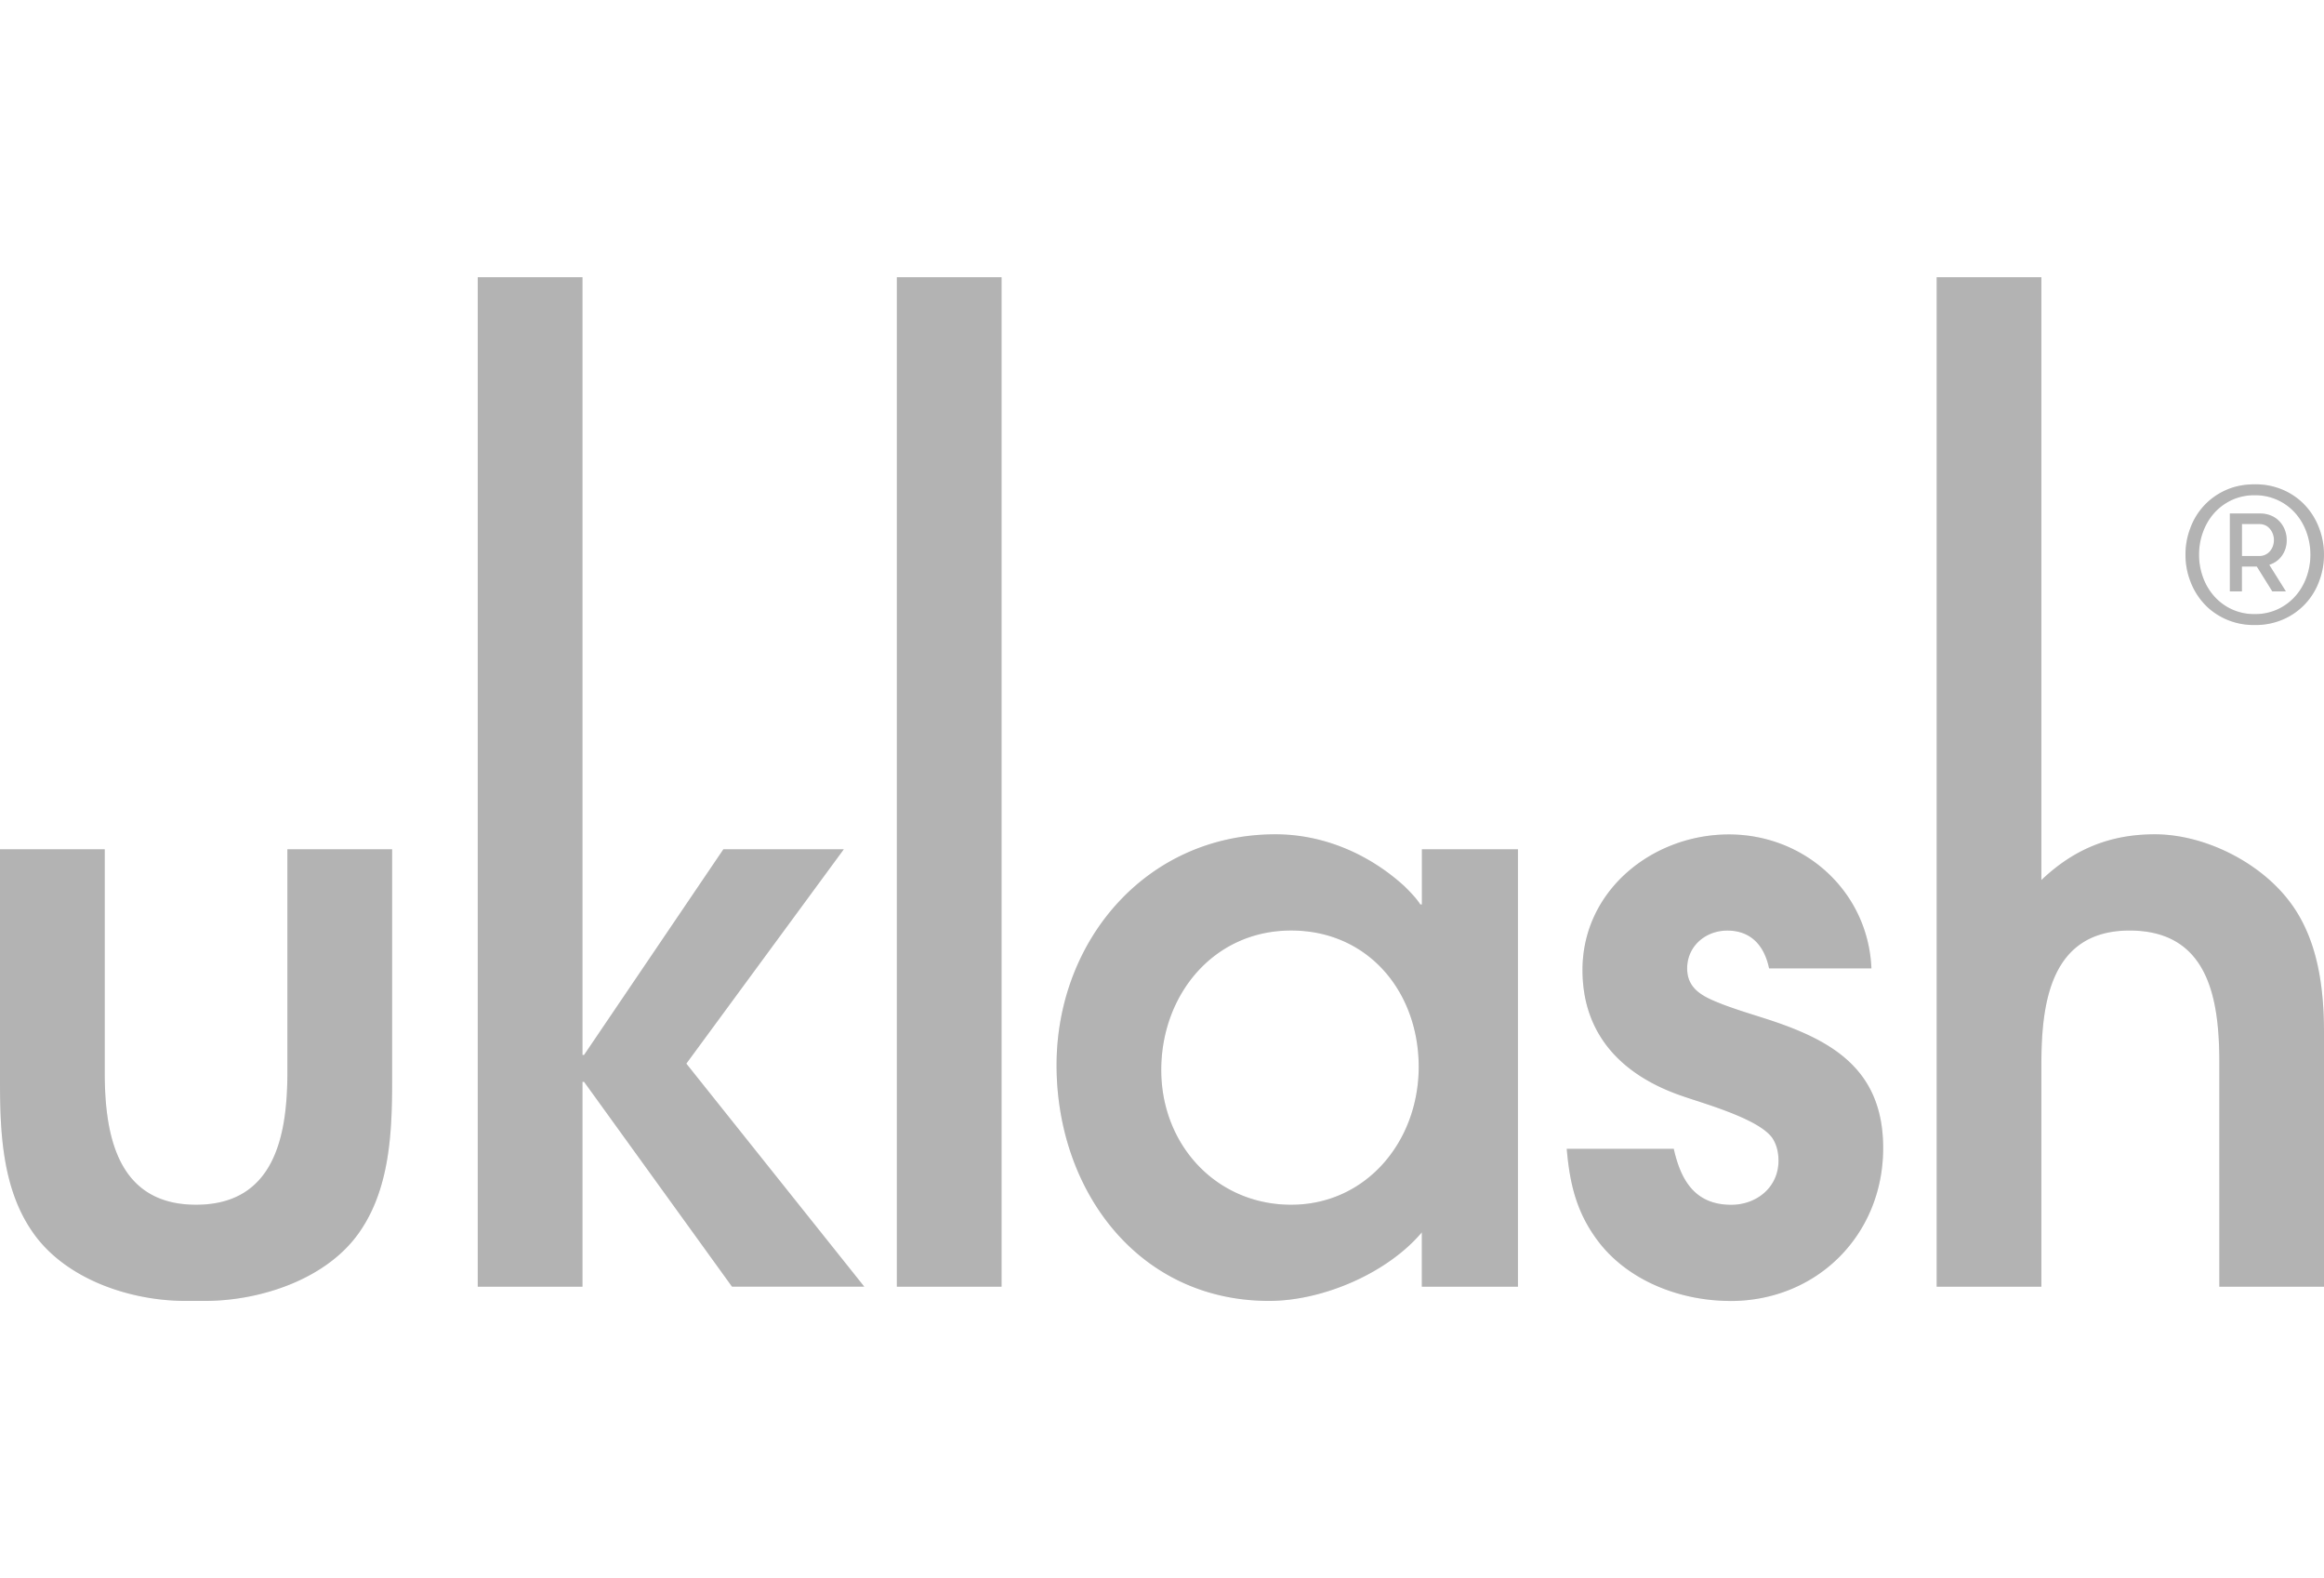 <svg width="109" height="74" xmlns="http://www.w3.org/2000/svg" viewBox="0 0 109 74" fill="none">
<g opacity=".3" fill-rule="evenodd" clip-rule="evenodd" fill="#000">
<path d="M42.064 60.331V13h4.911v47.331h-4.911ZM8.7 60.997c-2.623 0-5.673-1.034-7.188-3.253C.109 55.713 0 53.088 0 50.686V39.822h4.912v10.456c0 2.956.59 6.21 4.283 6.21 3.693 0 4.284-3.251 4.284-6.21V39.822h4.912v10.864c0 2.402-.111 5.027-1.513 7.058-1.513 2.217-4.64 3.253-7.262 3.253h-.915Zm57.987-3.216v2.55H71.194v-20.51H66.69v2.588h-.074c-.185-.297-.516-.628-.739-.85-1.661-1.517-3.804-2.44-6.056-2.44-6.056 0-10.266 4.987-10.266 10.828 0 5.84 3.802 11.05 9.97 11.05 2.51 0 5.539-1.294 7.163-3.216ZM54.465 50.17c0-3.51 2.437-6.54 6.093-6.54 3.619 0 5.982 2.882 5.982 6.392 0 3.51-2.475 6.466-5.982 6.466-3.508 0-6.093-2.807-6.093-6.318Zm26.698 10.829c-2.29 0-4.69-.888-6.13-2.699-1.07-1.368-1.404-2.734-1.55-4.433h5.02c.332 1.479.996 2.624 2.697 2.624 1.181 0 2.215-.813 2.215-2.068 0-.368-.074-.74-.294-1.071-.546-.758-2.412-1.367-3.634-1.766a27.279 27.279 0 0 1-.687-.23c-2.732-.962-4.578-2.845-4.578-5.875 0-3.733 3.287-6.356 6.867-6.356s6.535 2.7 6.684 6.281h-4.8c-.223-1.07-.851-1.773-1.958-1.773-1.034 0-1.884.74-1.884 1.773 0 1.035.85 1.368 1.698 1.7.56.21 1.12.386 1.68.562l.093.03c3.176.996 5.722 2.327 5.722 6.134 0 4.064-3.102 7.169-7.163 7.169l.002-.002Zm22.928-11.16V60.33H109V48.432c0-2.144-.294-4.435-1.624-6.172-1.402-1.847-3.987-3.141-6.314-3.141-2.103 0-3.804.702-5.317 2.145V13h-4.911v47.331h4.911v-10.42c0-2.844.406-6.28 4.136-6.28s4.21 3.25 4.21 6.206ZM34.334 60.33l-.002-.002h6.204l-8.345-10.457 7.386-10.05h-5.649l-6.535 9.645h-.074V13h-4.912v47.331h4.912v-9.608h.074l6.94 9.606h-.001l.002.002Zm70.057-31.299a3.25 3.25 0 0 0 1.36.275 3.25 3.25 0 0 0 1.36-.275 3.098 3.098 0 0 0 1.664-1.789c.15-.397.224-.81.224-1.235 0-.425-.074-.835-.224-1.235-.149-.399-.362-.75-.641-1.055a3.078 3.078 0 0 0-1.023-.733 3.248 3.248 0 0 0-1.36-.275c-.504 0-.957.091-1.36.274a3.098 3.098 0 0 0-1.664 1.79c-.15.396-.224.809-.224 1.234 0 .426.074.836.224 1.235.149.4.362.75.641 1.056.277.306.619.55 1.023.733Zm2.454-.471a2.49 2.49 0 0 1-1.094.233 2.5 2.5 0 0 1-1.094-.233 2.522 2.522 0 0 1-.822-.62 2.735 2.735 0 0 1-.517-.89 3.073 3.073 0 0 1-.179-1.043c0-.36.059-.707.179-1.043.12-.335.292-.632.517-.89.224-.257.499-.464.822-.62a2.5 2.5 0 0 1 1.094-.233 2.497 2.497 0 0 1 1.916.853c.225.258.397.555.517.89a3.123 3.123 0 0 1 0 2.086c-.12.336-.292.633-.517.89a2.522 2.522 0 0 1-.822.62Zm-2.26-4.483v3.654h.564v-1.167h.7l.728 1.167h.637l-.781-1.248c.258-.085.458-.231.602-.44.144-.21.216-.448.216-.719 0-.165-.031-.327-.089-.48a1.239 1.239 0 0 0-.251-.399 1.127 1.127 0 0 0-.395-.27 1.314 1.314 0 0 0-.512-.098h-1.419Zm1.877 1.773a.644.644 0 0 1-.513.22h-.797v-1.5h.797c.216 0 .386.074.513.224a.8.8 0 0 1 .189.53c0 .203-.063.38-.189.526Z"></path>
<path d="M42.064 60.331V13h4.911v47.331h-4.911ZM8.7 60.997c-2.623 0-5.673-1.034-7.188-3.253C.109 55.713 0 53.088 0 50.686V39.822h4.912v10.456c0 2.956.59 6.21 4.283 6.21 3.693 0 4.284-3.251 4.284-6.21V39.822h4.912v10.864c0 2.402-.111 5.027-1.513 7.058-1.513 2.217-4.64 3.253-7.262 3.253h-.915Zm57.987-3.216v2.55H71.194v-20.51H66.69v2.588h-.074c-.185-.297-.516-.628-.739-.85-1.661-1.517-3.804-2.44-6.056-2.44-6.056 0-10.266 4.987-10.266 10.828 0 5.84 3.802 11.05 9.97 11.05 2.51 0 5.539-1.294 7.163-3.216ZM54.465 50.17c0-3.51 2.437-6.54 6.093-6.54 3.619 0 5.982 2.882 5.982 6.392 0 3.51-2.475 6.466-5.982 6.466-3.508 0-6.093-2.807-6.093-6.318Zm26.698 10.829c-2.29 0-4.69-.888-6.13-2.699-1.07-1.368-1.404-2.734-1.55-4.433h5.02c.332 1.479.996 2.624 2.697 2.624 1.181 0 2.215-.813 2.215-2.068 0-.368-.074-.74-.294-1.071-.546-.758-2.412-1.367-3.634-1.766a27.279 27.279 0 0 1-.687-.23c-2.732-.962-4.578-2.845-4.578-5.875 0-3.733 3.287-6.356 6.867-6.356s6.535 2.7 6.684 6.281h-4.8c-.223-1.07-.851-1.773-1.958-1.773-1.034 0-1.884.74-1.884 1.773 0 1.035.85 1.368 1.698 1.7.56.21 1.12.386 1.68.562l.093.03c3.176.996 5.722 2.327 5.722 6.134 0 4.064-3.102 7.169-7.163 7.169l.002-.002Zm22.928-11.16V60.33H109V48.432c0-2.144-.294-4.435-1.624-6.172-1.402-1.847-3.987-3.141-6.314-3.141-2.103 0-3.804.702-5.317 2.145V13h-4.911v47.331h4.911v-10.42c0-2.844.406-6.28 4.136-6.28s4.21 3.25 4.21 6.206ZM34.334 60.33l-.002-.002h6.204l-8.345-10.457 7.386-10.05h-5.649l-6.535 9.645h-.074V13h-4.912v47.331h4.912v-9.608h.074l6.94 9.606h-.001l.002.002Zm70.057-31.299a3.25 3.25 0 0 0 1.36.275 3.25 3.25 0 0 0 1.36-.275 3.098 3.098 0 0 0 1.664-1.789c.15-.397.224-.81.224-1.235 0-.425-.074-.835-.224-1.235-.149-.399-.362-.75-.641-1.055a3.078 3.078 0 0 0-1.023-.733 3.248 3.248 0 0 0-1.36-.275c-.504 0-.957.091-1.36.274a3.098 3.098 0 0 0-1.664 1.79c-.15.396-.224.809-.224 1.234 0 .426.074.836.224 1.235.149.4.362.75.641 1.056.277.306.619.55 1.023.733Zm2.454-.471a2.49 2.49 0 0 1-1.094.233 2.5 2.5 0 0 1-1.094-.233 2.522 2.522 0 0 1-.822-.62 2.735 2.735 0 0 1-.517-.89 3.073 3.073 0 0 1-.179-1.043c0-.36.059-.707.179-1.043.12-.335.292-.632.517-.89.224-.257.499-.464.822-.62a2.5 2.5 0 0 1 1.094-.233 2.497 2.497 0 0 1 1.916.853c.225.258.397.555.517.89a3.123 3.123 0 0 1 0 2.086c-.12.336-.292.633-.517.89a2.522 2.522 0 0 1-.822.62Zm-2.26-4.483v3.654h.564v-1.167h.7l.728 1.167h.637l-.781-1.248c.258-.085.458-.231.602-.44.144-.21.216-.448.216-.719 0-.165-.031-.327-.089-.48a1.239 1.239 0 0 0-.251-.399 1.127 1.127 0 0 0-.395-.27 1.314 1.314 0 0 0-.512-.098h-1.419Zm1.877 1.773a.644.644 0 0 1-.513.22h-.797v-1.5h.797c.216 0 .386.074.513.224a.8.8 0 0 1 .189.53c0 .203-.063.38-.189.526Z" fill-opacity=".2"></path>
</g>
</svg>